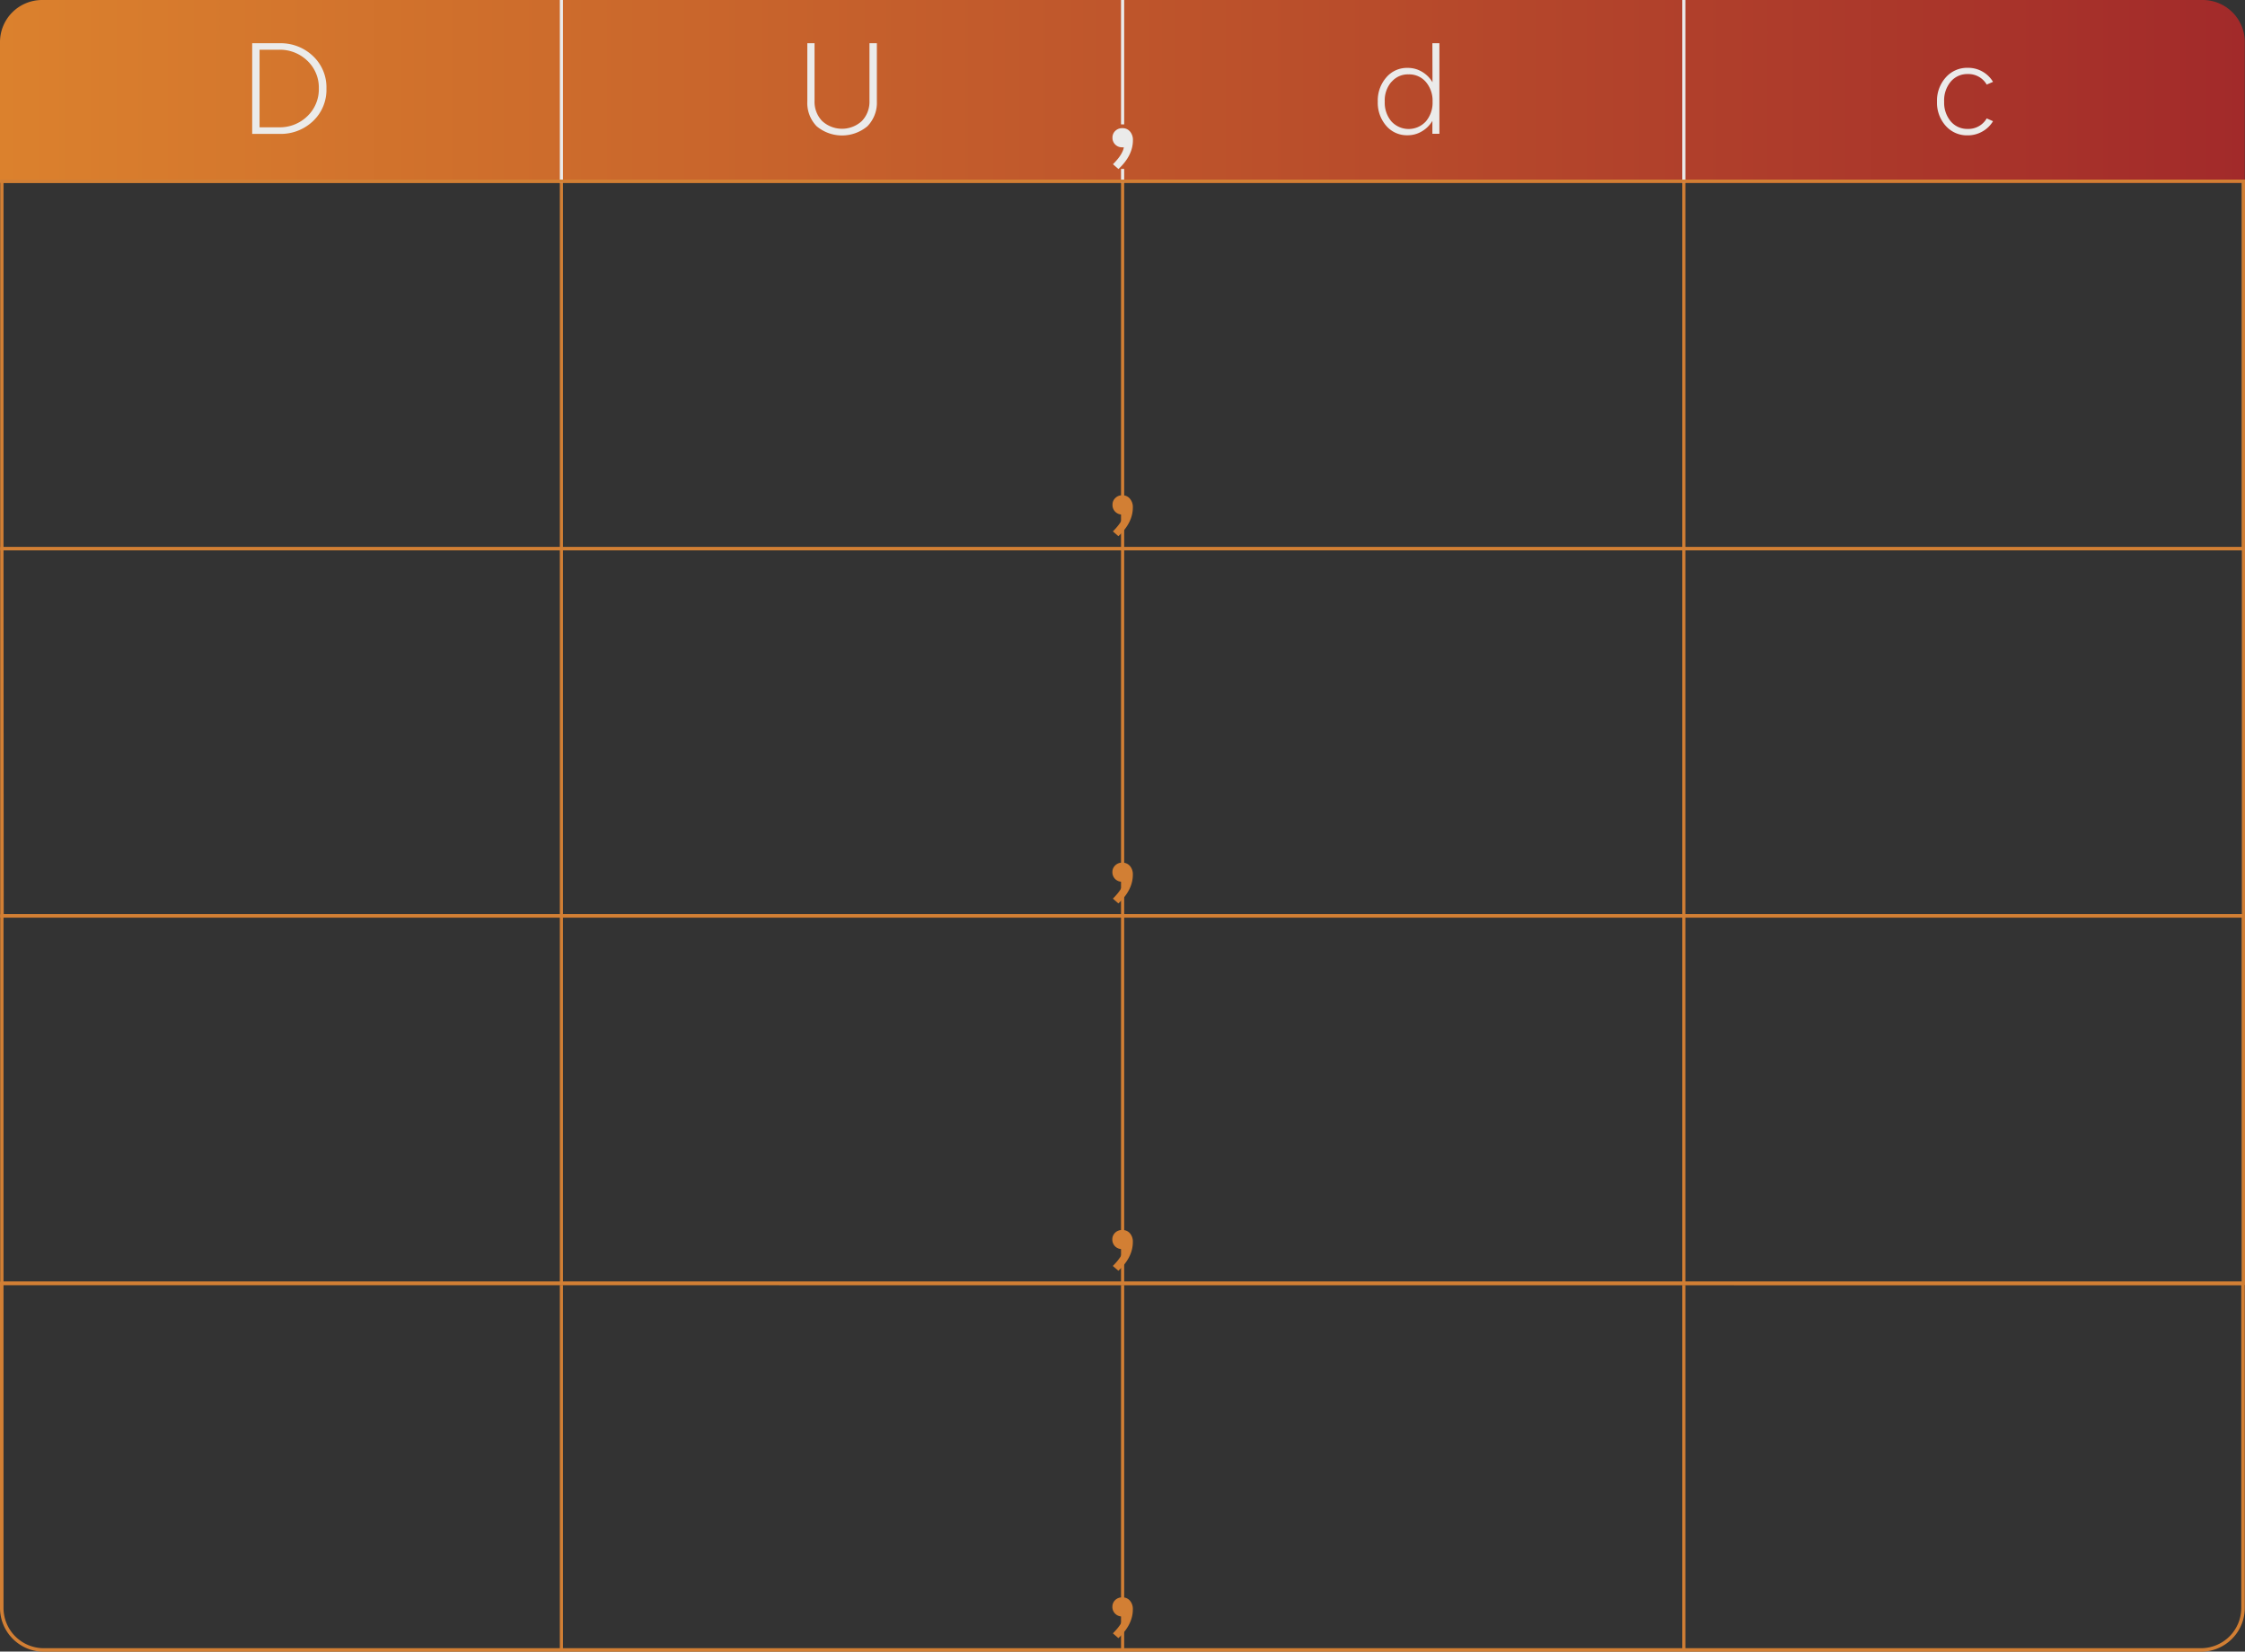 <svg xmlns="http://www.w3.org/2000/svg" xmlns:xlink="http://www.w3.org/1999/xlink" viewBox="0 0 640.06 470.97"><rect x="0" y="0" width="640.06" height="470.97" fill="#333333" stroke="none"/><defs><style>.cls-1{fill:url(#linear-gradient);}.cls-2{fill:#db812d;stroke:#ebebeb;}.cls-2,.cls-5{stroke-miterlimit:10;stroke-width:0.9px;}.cls-3{fill:#ebebea;}.cls-4{fill:#d27f34;}.cls-5{fill:none;stroke:#d27f34;}</style><linearGradient id="linear-gradient" x1="0.06" y1="26.07" x2="640.06" y2="26.07" gradientUnits="userSpaceOnUse"><stop offset="0" stop-color="#db812d"/><stop offset="1" stop-color="#a22a2a"/></linearGradient></defs><title>dudc4_2</title><g id="Capa_2" data-name="Capa 2"><g id="Tabla_C" data-name="Tabla C"><path class="cls-1" d="M480.06,0H12a12,12,0,0,0-12,12V52.14h640V12a12,12,0,0,0-12-12Z"/><line class="cls-2" x1="160.06" x2="160.06" y2="52.14"/><line class="cls-2" x1="320.06" x2="320.06" y2="35.47"/><line class="cls-2" x1="320.06" y1="48.17" x2="320.06" y2="52.14"/><line class="cls-2" x1="480.06" x2="480.06" y2="52.14"/><path class="cls-3" d="M79.69,12.33A13.32,13.32,0,0,1,89.25,16a12.21,12.21,0,0,1,3.82,9.26,12.25,12.25,0,0,1-3.82,9.27,13.29,13.29,0,0,1-9.56,3.65H71.9V12.33ZM74,36.3h5.5a11.23,11.23,0,0,0,8.13-3.17,10.59,10.59,0,0,0,3.27-7.91,10.5,10.5,0,0,0-3.27-7.89,11.26,11.26,0,0,0-8.13-3.15H74Z"/><path class="cls-3" d="M232.23,12.33V28.77a7.91,7.91,0,0,0,2.15,5.72,8.35,8.35,0,0,0,11.36,0,7.91,7.91,0,0,0,2.15-5.72V12.33H250V28.89A9.57,9.57,0,0,1,247.3,36a11.27,11.27,0,0,1-14.47,0,9.53,9.53,0,0,1-2.66-7.08V12.33Z"/><path class="cls-3" d="M408.38,12.33h2V38.14h-2V34.46a8.38,8.38,0,0,1-3,3,7.82,7.82,0,0,1-4.11,1.11,7.73,7.73,0,0,1-6.08-2.73A10,10,0,0,1,392.81,29a10,10,0,0,1,2.41-6.9,7.71,7.71,0,0,1,6.08-2.74,7.81,7.81,0,0,1,4.11,1.1,8.38,8.38,0,0,1,3,3Zm-11.67,11A8.11,8.11,0,0,0,394.8,29a8.23,8.23,0,0,0,1.88,5.6,6.66,6.66,0,0,0,9.86,0,8.24,8.24,0,0,0,1.89-5.6,8.24,8.24,0,0,0-1.89-5.61,6.23,6.23,0,0,0-4.93-2.18A6.11,6.11,0,0,0,396.71,23.38Z"/><path class="cls-3" d="M561,19.34a8.26,8.26,0,0,1,7.22,4l-1.8.78a6,6,0,0,0-5.42-3,6.11,6.11,0,0,0-4.85,2.18A8.28,8.28,0,0,0,554.29,29a8.27,8.27,0,0,0,1.87,5.6A6.11,6.11,0,0,0,561,36.76a6,6,0,0,0,5.42-3l1.8.8a8.21,8.21,0,0,1-3.05,2.95A8.39,8.39,0,0,1,561,38.6a8.1,8.1,0,0,1-6.28-2.73A9.84,9.84,0,0,1,552.25,29a9.9,9.9,0,0,1,2.48-6.9A8.08,8.08,0,0,1,561,19.34Z"/><path class="cls-3" d="M320,36.55a2.7,2.7,0,0,1,2.16.94A3.64,3.64,0,0,1,323,40q0,4.34-4.12,8.2l-1.57-1.37c1.82-1.81,2.86-3.42,3.1-4.82a2.22,2.22,0,0,1-.44,0,2.72,2.72,0,0,1-2-.78,2.68,2.68,0,0,1-.8-2,2.58,2.58,0,0,1,.82-1.92A2.75,2.75,0,0,1,320,36.55Z"/><path class="cls-4" d="M640.06,156.9H.06V51.21h640ZM1,156h638.1V52.16H1Z"/><line class="cls-5" x1="160.06" y1="52.14" x2="160.06" y2="156.43"/><line class="cls-5" x1="320.06" y1="52.14" x2="320.06" y2="156.43"/><line class="cls-5" x1="480.06" y1="52.14" x2="480.06" y2="156.43"/><path class="cls-4" d="M320,141.23a2.71,2.71,0,0,1,2.16,1,3.61,3.61,0,0,1,.82,2.47q0,4.35-4.12,8.2l-1.57-1.37c1.82-1.81,2.86-3.41,3.1-4.81a2.44,2.44,0,0,1-.44,0,2.68,2.68,0,0,1-2.77-2.74A2.56,2.56,0,0,1,318,142,2.72,2.72,0,0,1,320,141.23Z"/><path class="cls-4" d="M640.06,261.66H.06V156h640Zm-639-1h638.1V156.92H1Z"/><line class="cls-5" x1="160.06" y1="156.9" x2="160.06" y2="261.19"/><line class="cls-5" x1="320.06" y1="156.9" x2="320.06" y2="261.19"/><line class="cls-5" x1="480.06" y1="156.9" x2="480.06" y2="261.19"/><path class="cls-4" d="M320,246a2.71,2.71,0,0,1,2.16.95,3.61,3.61,0,0,1,.82,2.47q0,4.35-4.12,8.2l-1.57-1.37c1.82-1.81,2.86-3.41,3.1-4.81l-.44,0a2.76,2.76,0,0,1-2-.77,2.7,2.7,0,0,1-.8-2,2.56,2.56,0,0,1,.82-1.91A2.72,2.72,0,0,1,320,246Z"/><path class="cls-4" d="M640.06,366.42H.06V260.72h640ZM1,365.47h638.1V261.68H1Z"/><line class="cls-5" x1="160.06" y1="261.66" x2="160.06" y2="365.95"/><line class="cls-5" x1="320.06" y1="261.66" x2="320.06" y2="365.95"/><line class="cls-5" x1="480.06" y1="261.66" x2="480.06" y2="365.95"/><path class="cls-4" d="M320,350.75a2.71,2.71,0,0,1,2.16.95,3.61,3.61,0,0,1,.82,2.47q0,4.35-4.12,8.2L317.27,361c1.82-1.81,2.86-3.42,3.1-4.81l-.44,0a2.76,2.76,0,0,1-2-.77,2.7,2.7,0,0,1-.8-2,2.6,2.6,0,0,1,.82-1.92A2.75,2.75,0,0,1,320,350.75Z"/><path class="cls-4" d="M627.56,471H12.48A12.49,12.49,0,0,1,0,458.49v-93H640v93A12.49,12.49,0,0,1,627.56,471ZM1,366.45v92A11.49,11.49,0,0,0,12.48,470H627.56A11.49,11.49,0,0,0,639,458.49v-92Z"/><line class="cls-5" x1="160.06" y1="366.42" x2="160.06" y2="470.7"/><line class="cls-5" x1="320.06" y1="366.42" x2="320.06" y2="470.7"/><line class="cls-5" x1="480.06" y1="366.42" x2="480.06" y2="470.7"/><path class="cls-4" d="M320,455.51a2.71,2.71,0,0,1,2.16.95,3.61,3.61,0,0,1,.82,2.47q0,4.35-4.12,8.2l-1.57-1.37c1.82-1.81,2.86-3.42,3.1-4.81l-.44,0a2.72,2.72,0,0,1-2-.78,2.68,2.68,0,0,1-.8-2,2.6,2.6,0,0,1,.82-1.92A2.75,2.75,0,0,1,320,455.51Z"/></g></g></svg>